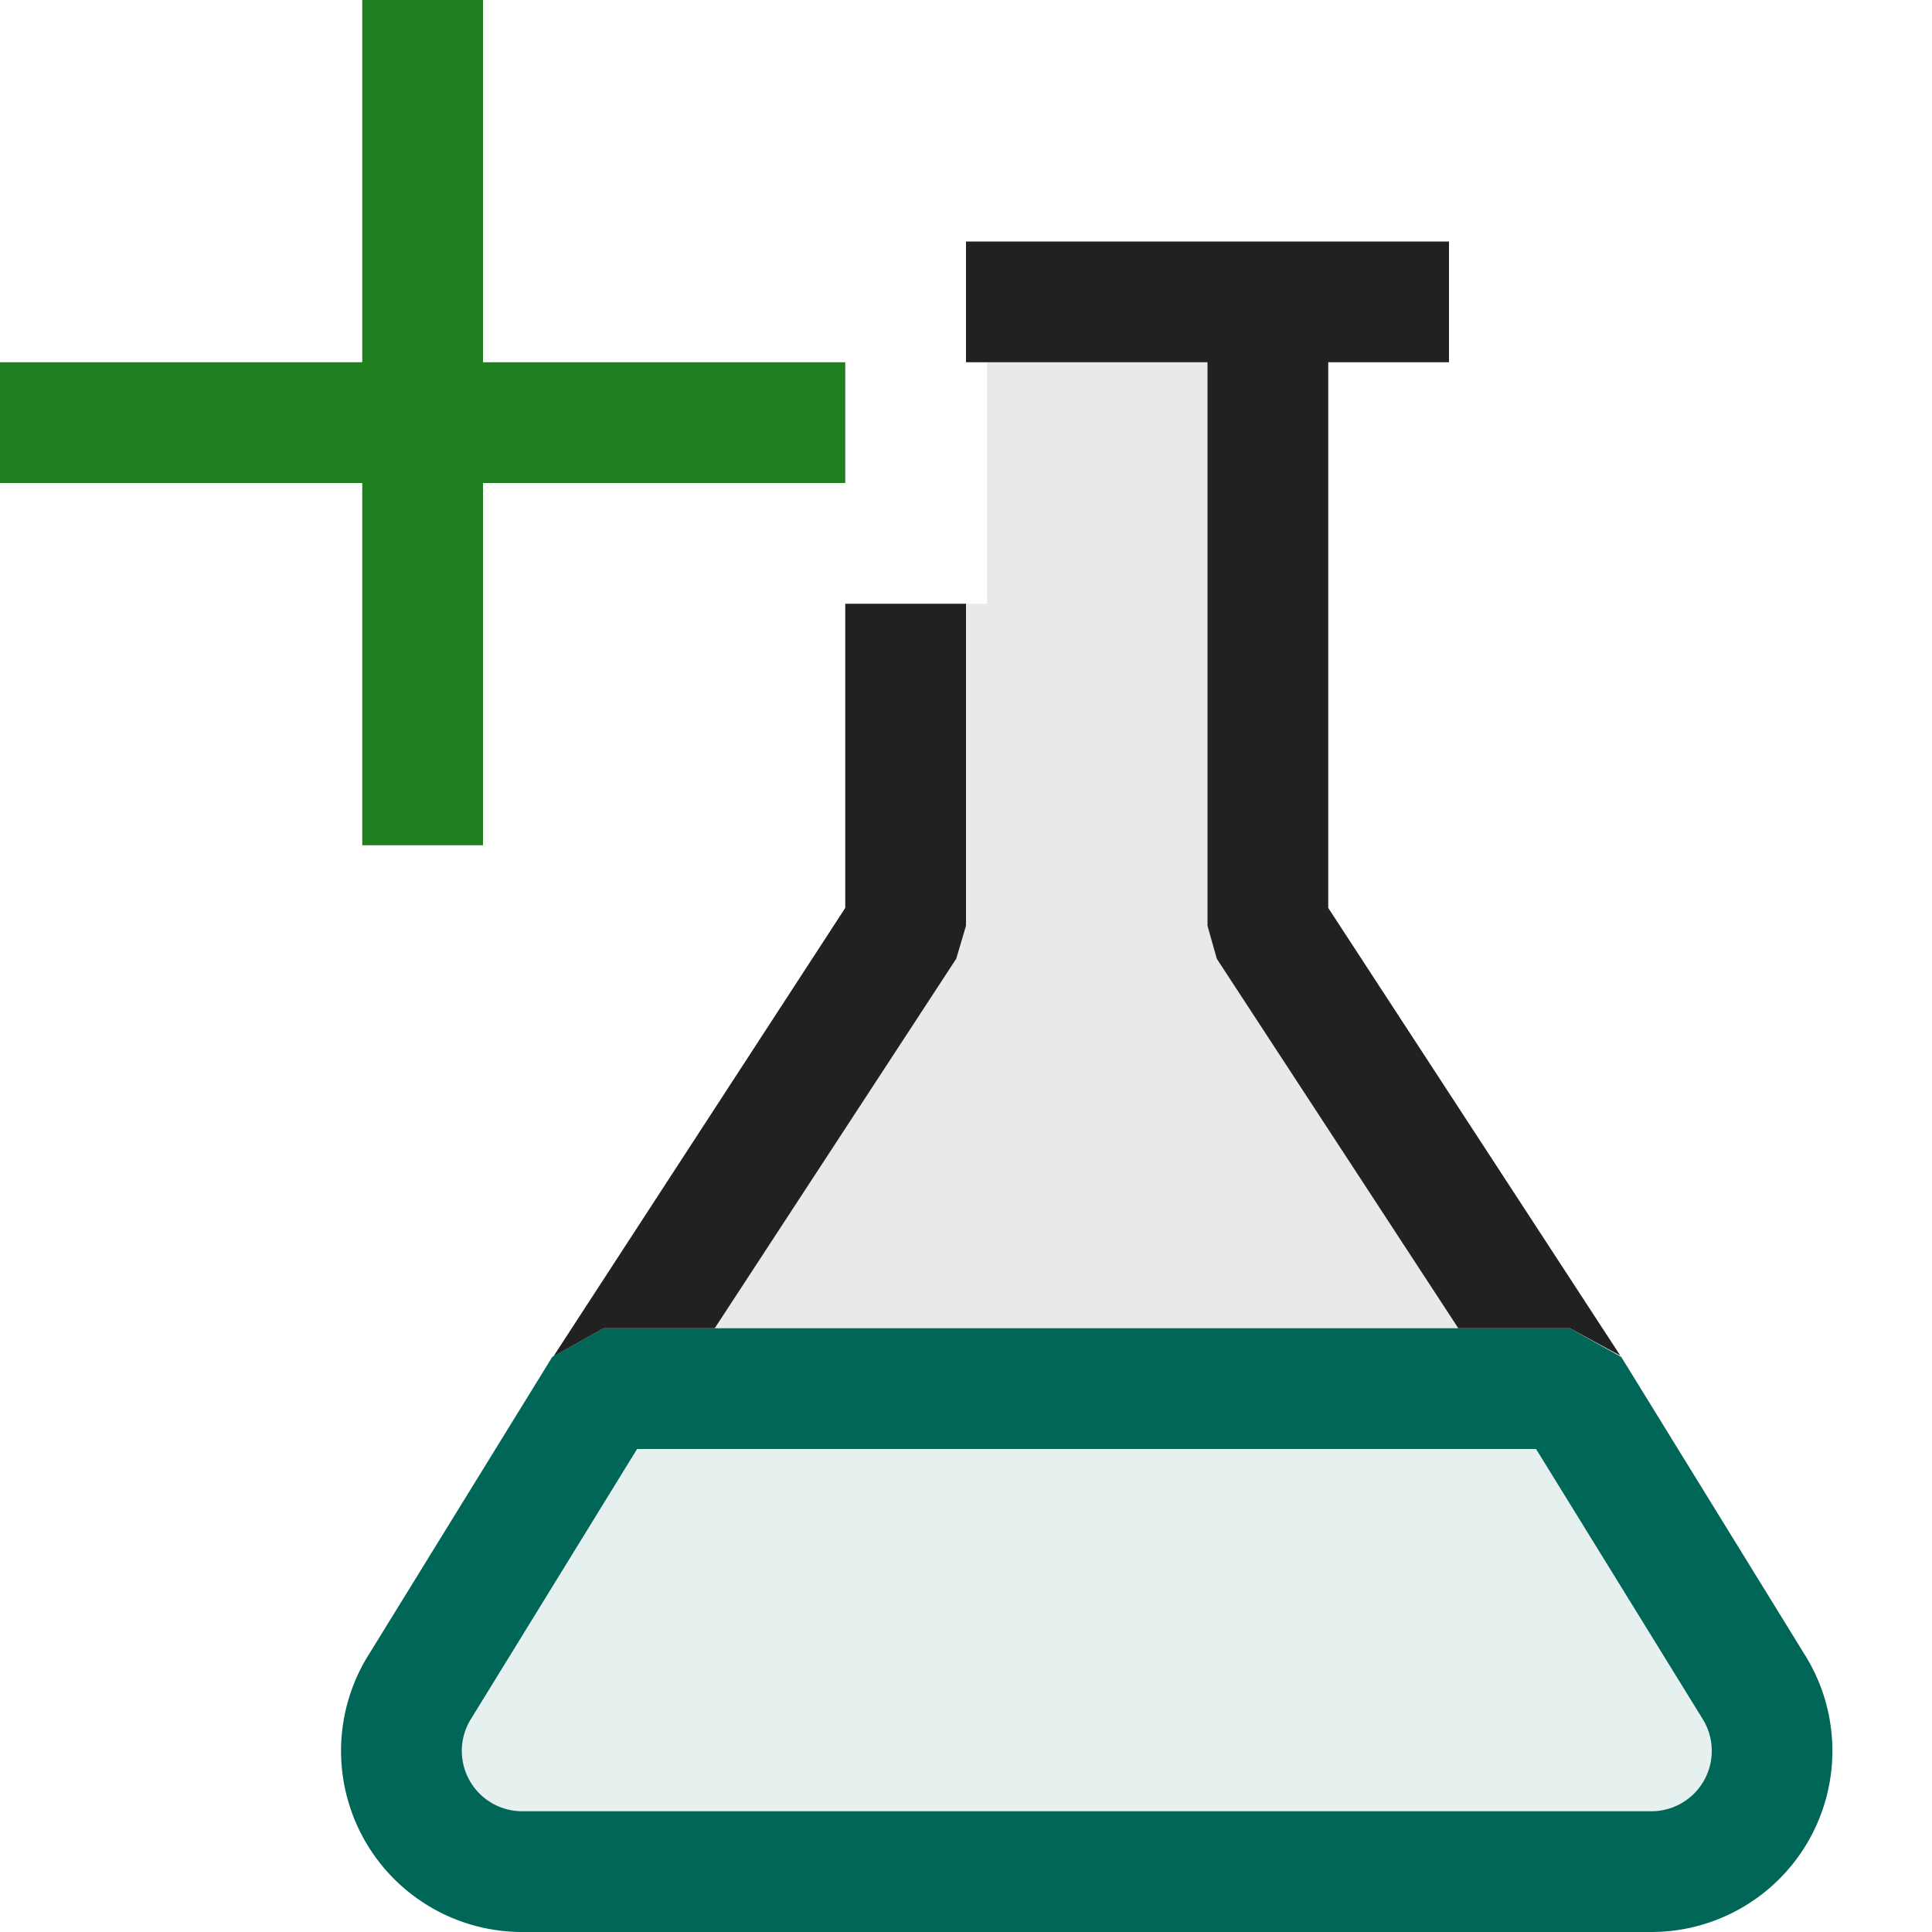 <svg xmlns="http://www.w3.org/2000/svg" viewBox="0 0 16 16">
  <defs>
    <style>.canvas{fill: none; opacity: 0;}.light-teal-10{fill: #006758; opacity: 0.1;}.light-teal{fill: #006758; opacity: 1;}.light-defaultgrey-10{fill: #212121; opacity: 0.1;}.light-green{fill: #1f801f; opacity: 1;}.light-defaultgrey{fill: #212121; opacity: 1;}</style>
  </defs>
  <title>IconLightAddTest</title>
  <g id="canvas" class="canvas">
    <path class="canvas" d="M16,16H0V0H16Z" />
  </g>
  <g id="level-1">
    <path class="light-teal-10" d="M13.675,15.5H4.325a1,1,0,0,1-.843-1.538L5,11.5h8l1.518,2.462A1,1,0,0,1,13.675,15.5Z" />
    <path class="light-teal" d="M13.676,16H4.324A1.5,1.5,0,0,1,3.06,13.693l1.514-2.456L5,11h8l.426.237L14.944,13.7A1.5,1.5,0,0,1,13.676,16Zm-8.4-4L3.907,14.225A.5.5,0,0,0,4.324,15h9.352a.5.5,0,0,0,.421-.77L12.721,12Z" />
    <path class="light-defaultgrey-10" d="M12.848,11H5.5L7.674,7.667V5h.5V2.5h2.5V7.667Z" />
    <path class="light-green" d="M7,4H4V7H3V4H0V3H3V0H4V3H7Z" />
    <path class="light-defaultgrey" d="M7,5H8V7.667l-.081.273-2,3.06H5l-.416.232,0,0L7,7.519Zm6.419,6.227,0,0L13,11h-.923l-2-3.06L10,7.667V3H8V2h4V3H11V7.519Z" />
  </g>
</svg>
